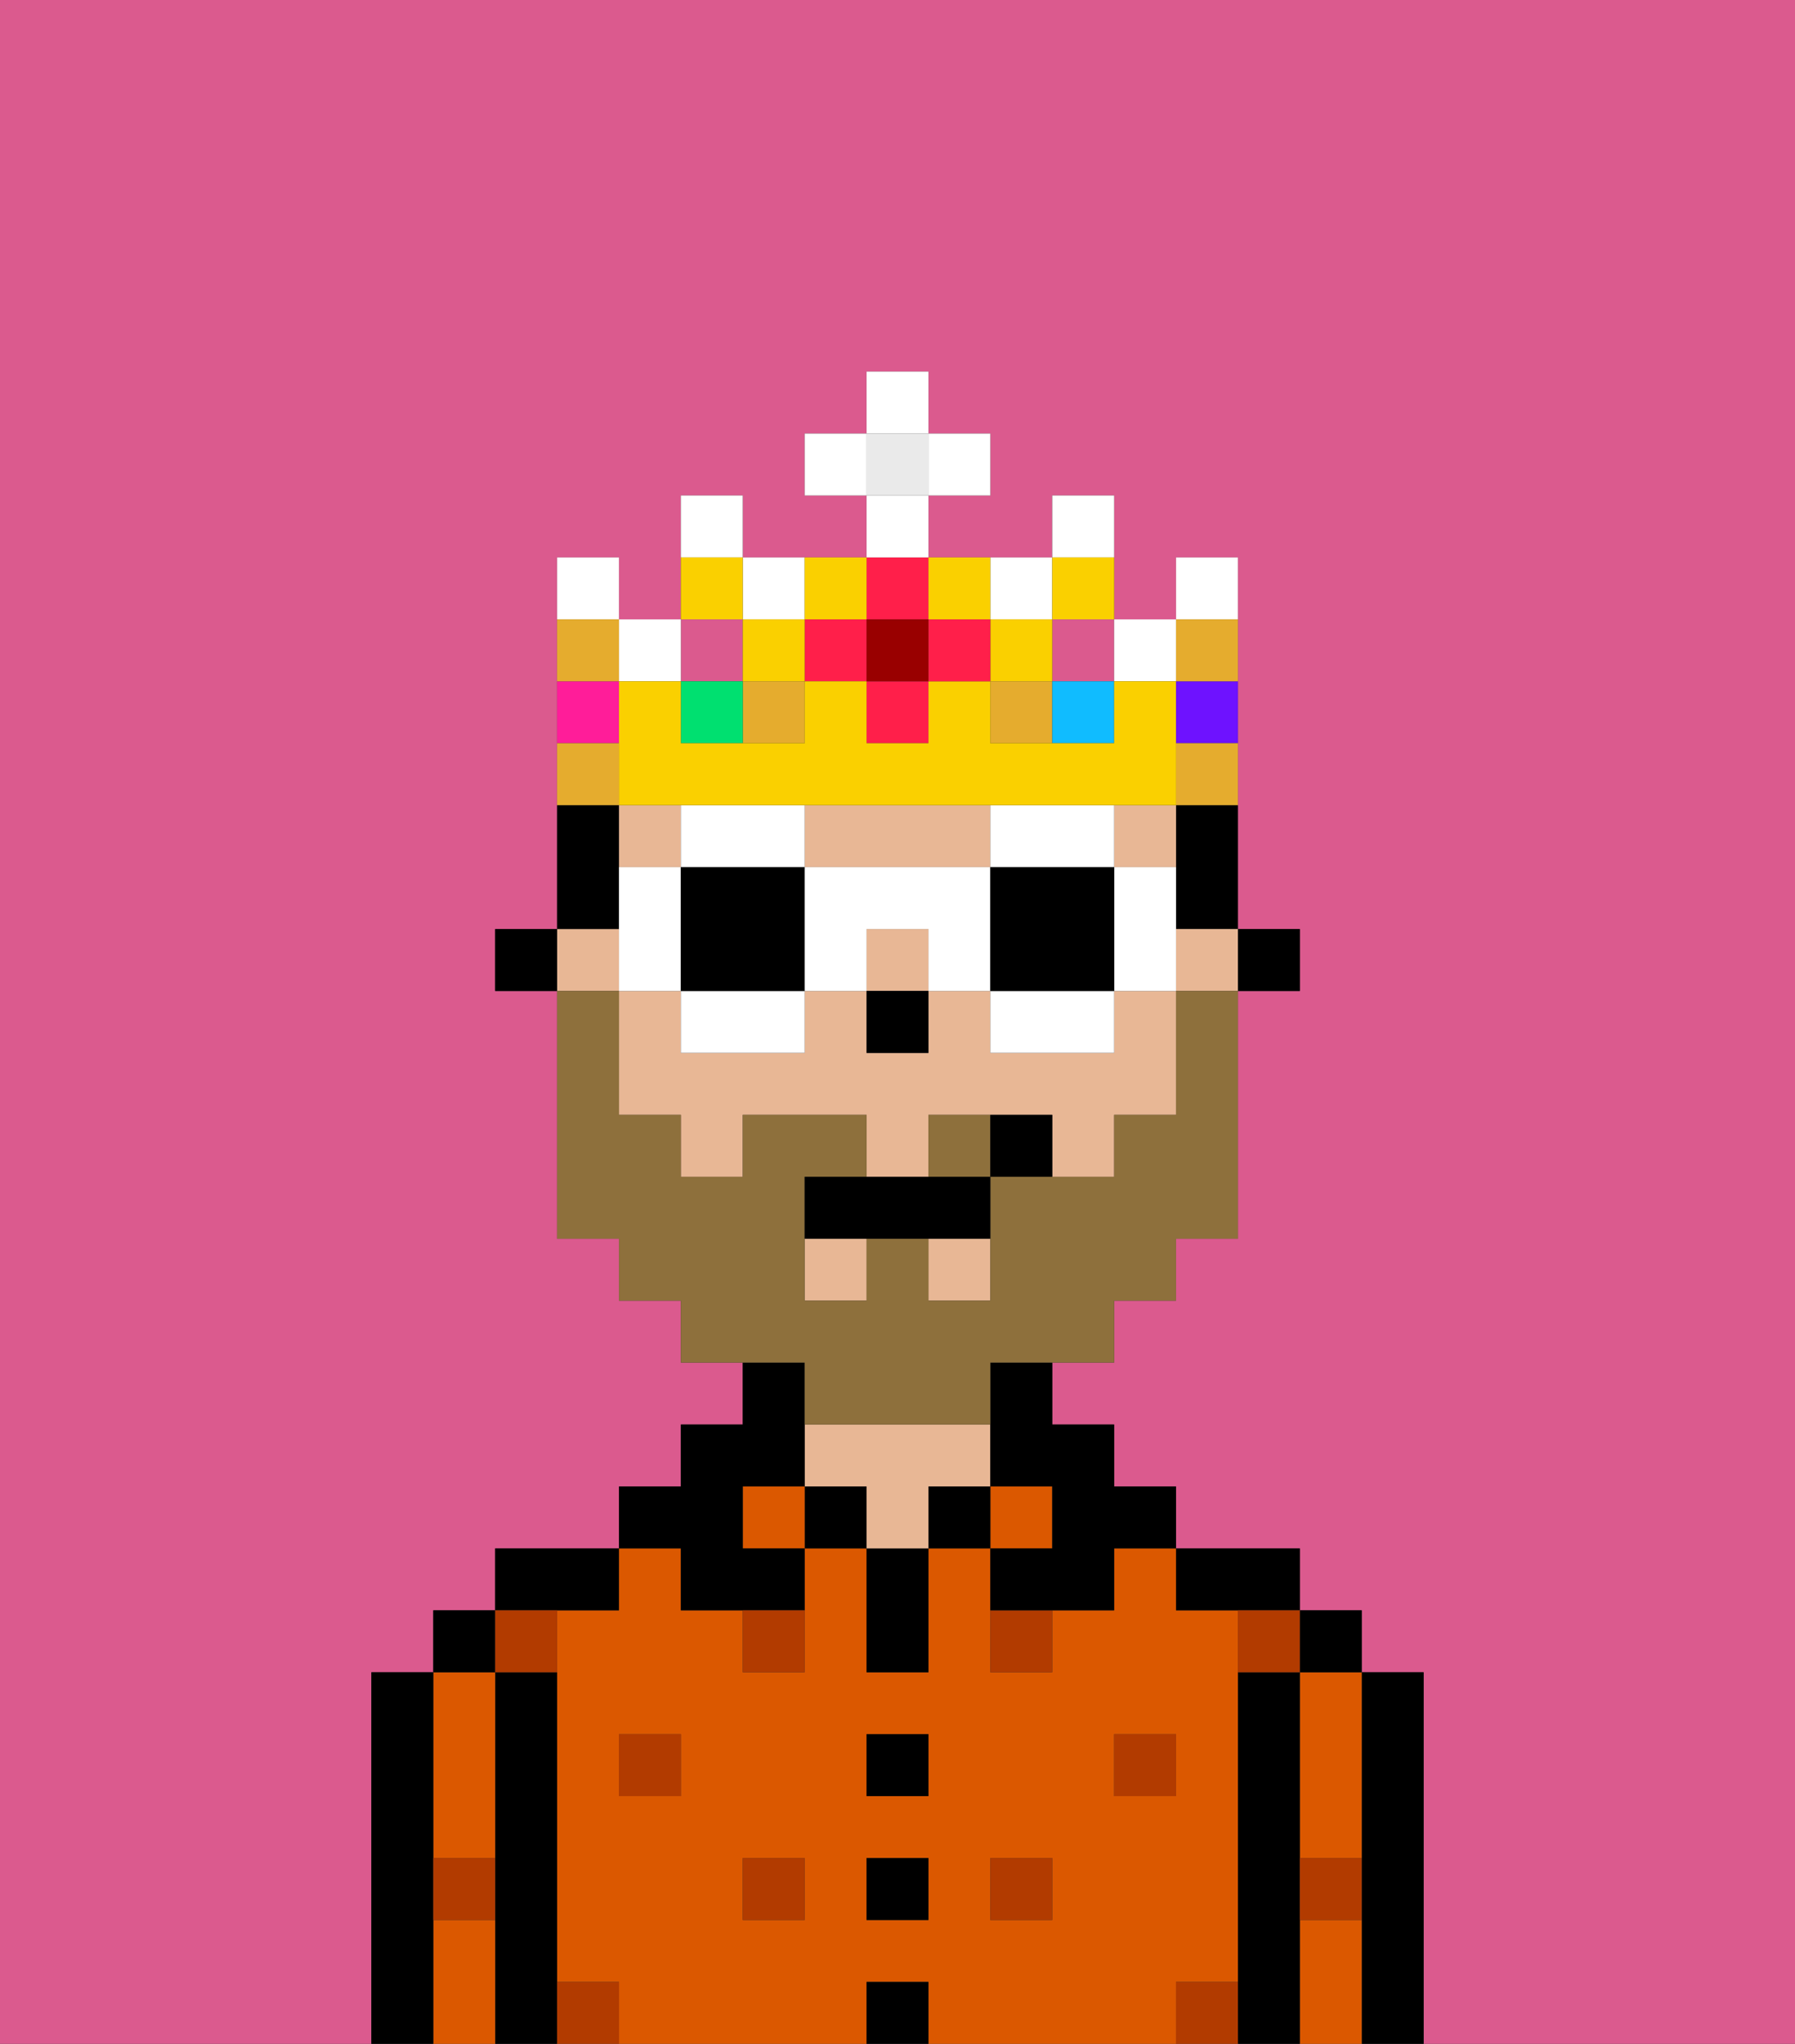 <svg xmlns="http://www.w3.org/2000/svg" viewBox="0 0 29 33"><rect x="0" y="0" width="29" height="33" fill="#333333" stroke="none"/><defs><style>polygon,rect,path{shape-rendering:crispedges;}.ya96-1{fill:#db5a8e;}.ya96-2{fill:#000000;}.ya96-3{fill:#db5800;}.ya96-4{fill:#e8b795;}.ya96-5{fill:#b23b00;}.ya96-6{fill:#8e703c;}.ya96-7{fill:#ffffff;}.ya96-8{fill:#e5ac2e;}.ya96-9{fill:#ff1f4a;}.ya96-10{fill:#fad000;}.ya96-11{fill:#00e070;}.ya96-12{fill:#ff1d99;}.ya96-13{fill:#10bcff;}.ya96-14{fill:#6e12ff;}.ya96-15{fill:#900;}.ya96-16{fill:#eaeaea;}</style></defs><path class="ya96-1" d="M0,33H6V27H7V26H8V25h2V24h1V23h1V22H11V21H10V20H9V16H8V15H9V9h1v1h1V8h1V9h2V8H13V7h1V6h1V7h1V8H15V9h2V8h1v2h1V9h1v6h1v1H20v4H19v1H18v1H17v1h1v1h1v1h2v1h1v1h1v6h6V0H0Z"/><path class="ya96-2" d="M23,27H22v6h1V27Z"/><path class="ya96-3" d="M21,28v2h1V27H21Z"/><path class="ya96-3" d="M21,31v2h1V31Z"/><rect class="ya96-2" x="21" y="26" width="1" height="1"/><path class="ya96-2" d="M21,30V27H20v6h1V30Z"/><path class="ya96-3" d="M20,32V26H19V25H18v1H17v1H16V25H15v2H14V25H13v2H12V26H11V25H10v1H9v6h1v1h4V32h1v1h4V32Zm-9-3H10V28h1Zm2,2H12V30h1Zm2,0H14V30h1Zm0-2H14V28h1Zm2,2H16V30h1Zm1-2V28h1v1Z"/><path class="ya96-2" d="M20,26h1V25H19v1Z"/><rect class="ya96-3" x="16" y="24" width="1" height="1"/><rect class="ya96-2" x="15" y="24" width="1" height="1"/><rect class="ya96-2" x="14" y="32" width="1" height="1"/><rect class="ya96-2" x="14" y="30" width="1" height="1"/><rect class="ya96-2" x="14" y="28" width="1" height="1"/><path class="ya96-2" d="M14,26v1h1V25H14Z"/><rect class="ya96-2" x="13" y="24" width="1" height="1"/><path class="ya96-4" d="M16,24V23H13v1h1v1h1V24Z"/><rect class="ya96-3" x="12" y="24" width="1" height="1"/><path class="ya96-2" d="M11,26h2V25H12V24h1V22H12v1H11v1H10v1h1Z"/><path class="ya96-2" d="M10,26V25H8v1h2Z"/><path class="ya96-2" d="M9,31V27H8v6H9V31Z"/><path class="ya96-3" d="M7,31v2H8V31Z"/><path class="ya96-3" d="M7,30H8V27H7v3Z"/><rect class="ya96-2" x="7" y="26" width="1" height="1"/><path class="ya96-2" d="M7,30V27H6v6H7V30Z"/><rect class="ya96-5" x="10" y="28" width="1" height="1"/><rect class="ya96-5" x="12" y="30" width="1" height="1"/><path class="ya96-5" d="M12,27h1V26H12Z"/><rect class="ya96-5" x="16" y="30" width="1" height="1"/><rect class="ya96-5" x="18" y="28" width="1" height="1"/><path class="ya96-5" d="M16,27h1V26H16Z"/><path class="ya96-5" d="M9,27V26H8v1Z"/><path class="ya96-5" d="M19,32v1h1V32Z"/><path class="ya96-5" d="M9,32v1h1V32Z"/><path class="ya96-5" d="M7,31H8V30H7Z"/><path class="ya96-5" d="M21,31h1V30H21Z"/><path class="ya96-5" d="M20,27h1V26H20Z"/><rect class="ya96-2" x="20" y="15" width="1" height="1"/><path class="ya96-2" d="M19,14v1h1V13H19Z"/><rect class="ya96-4" x="9" y="15" width="1" height="1"/><rect class="ya96-4" x="18" y="13" width="1" height="1"/><path class="ya96-4" d="M14,14h2V13H13v1Z"/><rect class="ya96-4" x="14" y="15" width="1" height="1"/><rect class="ya96-4" x="19" y="15" width="1" height="1"/><rect class="ya96-4" x="10" y="13" width="1" height="1"/><rect class="ya96-4" x="13" y="20" width="1" height="1"/><rect class="ya96-4" x="15" y="20" width="1" height="1"/><path class="ya96-4" d="M18,17H16V16H15v1H14V16H13v1H11V16H10v2h1v1h1V18h2v1h1V18h2v1h1V18h1V16H18Z"/><path class="ya96-2" d="M16,23v1h1v1H16v1h2V25h1V24H18V23H17V22H16Z"/><path class="ya96-2" d="M10,14V13H9v2h1Z"/><rect class="ya96-2" x="8" y="15" width="1" height="1"/><rect class="ya96-2" x="14" y="16" width="1" height="1"/><path class="ya96-6" d="M15,18v1h1V18Z"/><path class="ya96-6" d="M13,23h3V22h2V21h1V20h1V16H19v2H18v1H16v2H15V20H14v1H13V19h1V18H12v1H11V18H10V16H9v4h1v1h1v1h2Z"/><path class="ya96-2" d="M14,19H13v1h3V19H14Z"/><path class="ya96-2" d="M16,18v1h1V18Z"/><path class="ya96-7" d="M13,13H11v1h2Z"/><path class="ya96-7" d="M11,17h2V16H11Z"/><polygon class="ya96-7" points="11 15 11 14 10 14 10 15 10 16 11 16 11 15"/><path class="ya96-2" d="M11,14v2h2V14Z"/><path class="ya96-7" d="M19,14H18v2h1V14Z"/><path class="ya96-7" d="M17,13H16v1h2V13Z"/><path class="ya96-7" d="M16,17h2V16H16Z"/><path class="ya96-7" d="M14,14H13v2h1V15h1v1h1V14Z"/><path class="ya96-2" d="M16,16h2V14H16Z"/><rect class="ya96-1" x="17" y="10" width="1" height="1"/><rect class="ya96-8" x="12" y="11" width="1" height="1"/><rect class="ya96-8" x="16" y="11" width="1" height="1"/><rect class="ya96-1" x="11" y="10" width="1" height="1"/><rect class="ya96-9" x="14" y="11" width="1" height="1"/><rect class="ya96-9" x="13" y="10" width="1" height="1"/><path class="ya96-7" d="M12,8H11V9h1Z"/><path class="ya96-7" d="M13,10V9H12v1Z"/><path class="ya96-7" d="M17,10V9H16v1Z"/><rect class="ya96-7" x="18" y="10" width="1" height="1"/><rect class="ya96-7" x="10" y="10" width="1" height="1"/><path class="ya96-7" d="M10,9H9v1h1Z"/><path class="ya96-7" d="M18,8H17V9h1Z"/><rect class="ya96-10" x="16" y="10" width="1" height="1"/><rect class="ya96-10" x="12" y="10" width="1" height="1"/><rect class="ya96-11" x="11" y="11" width="1" height="1"/><path class="ya96-10" d="M12,9H11v1h1Z"/><path class="ya96-10" d="M18,10V9H17v1Z"/><path class="ya96-12" d="M10,11H9v1h1Z"/><rect class="ya96-13" x="17" y="11" width="1" height="1"/><path class="ya96-10" d="M12,13h7V11H18v1H16V11H15v1H14V11H13v1H11V11H10v2h2Z"/><path class="ya96-14" d="M19,12h1V11H19Z"/><path class="ya96-7" d="M20,9H19v1h1Z"/><rect class="ya96-9" x="15" y="10" width="1" height="1"/><rect class="ya96-9" x="14" y="9" width="1" height="1"/><rect class="ya96-15" x="14" y="10" width="1" height="1"/><path class="ya96-10" d="M14,10V9H13v1Z"/><path class="ya96-10" d="M16,10V9H15v1Z"/><rect class="ya96-16" x="14" y="7" width="1" height="1"/><rect class="ya96-7" x="14" y="8" width="1" height="1"/><rect class="ya96-7" x="13" y="7" width="1" height="1"/><rect class="ya96-7" x="15" y="7" width="1" height="1"/><rect class="ya96-7" x="14" y="6" width="1" height="1"/><path class="ya96-8" d="M10,12H9v1h1Z"/><path class="ya96-8" d="M19,13h1V12H19Z"/><path class="ya96-8" d="M20,11V10H19v1Z"/><path class="ya96-8" d="M10,10H9v1h1Z"/></svg>